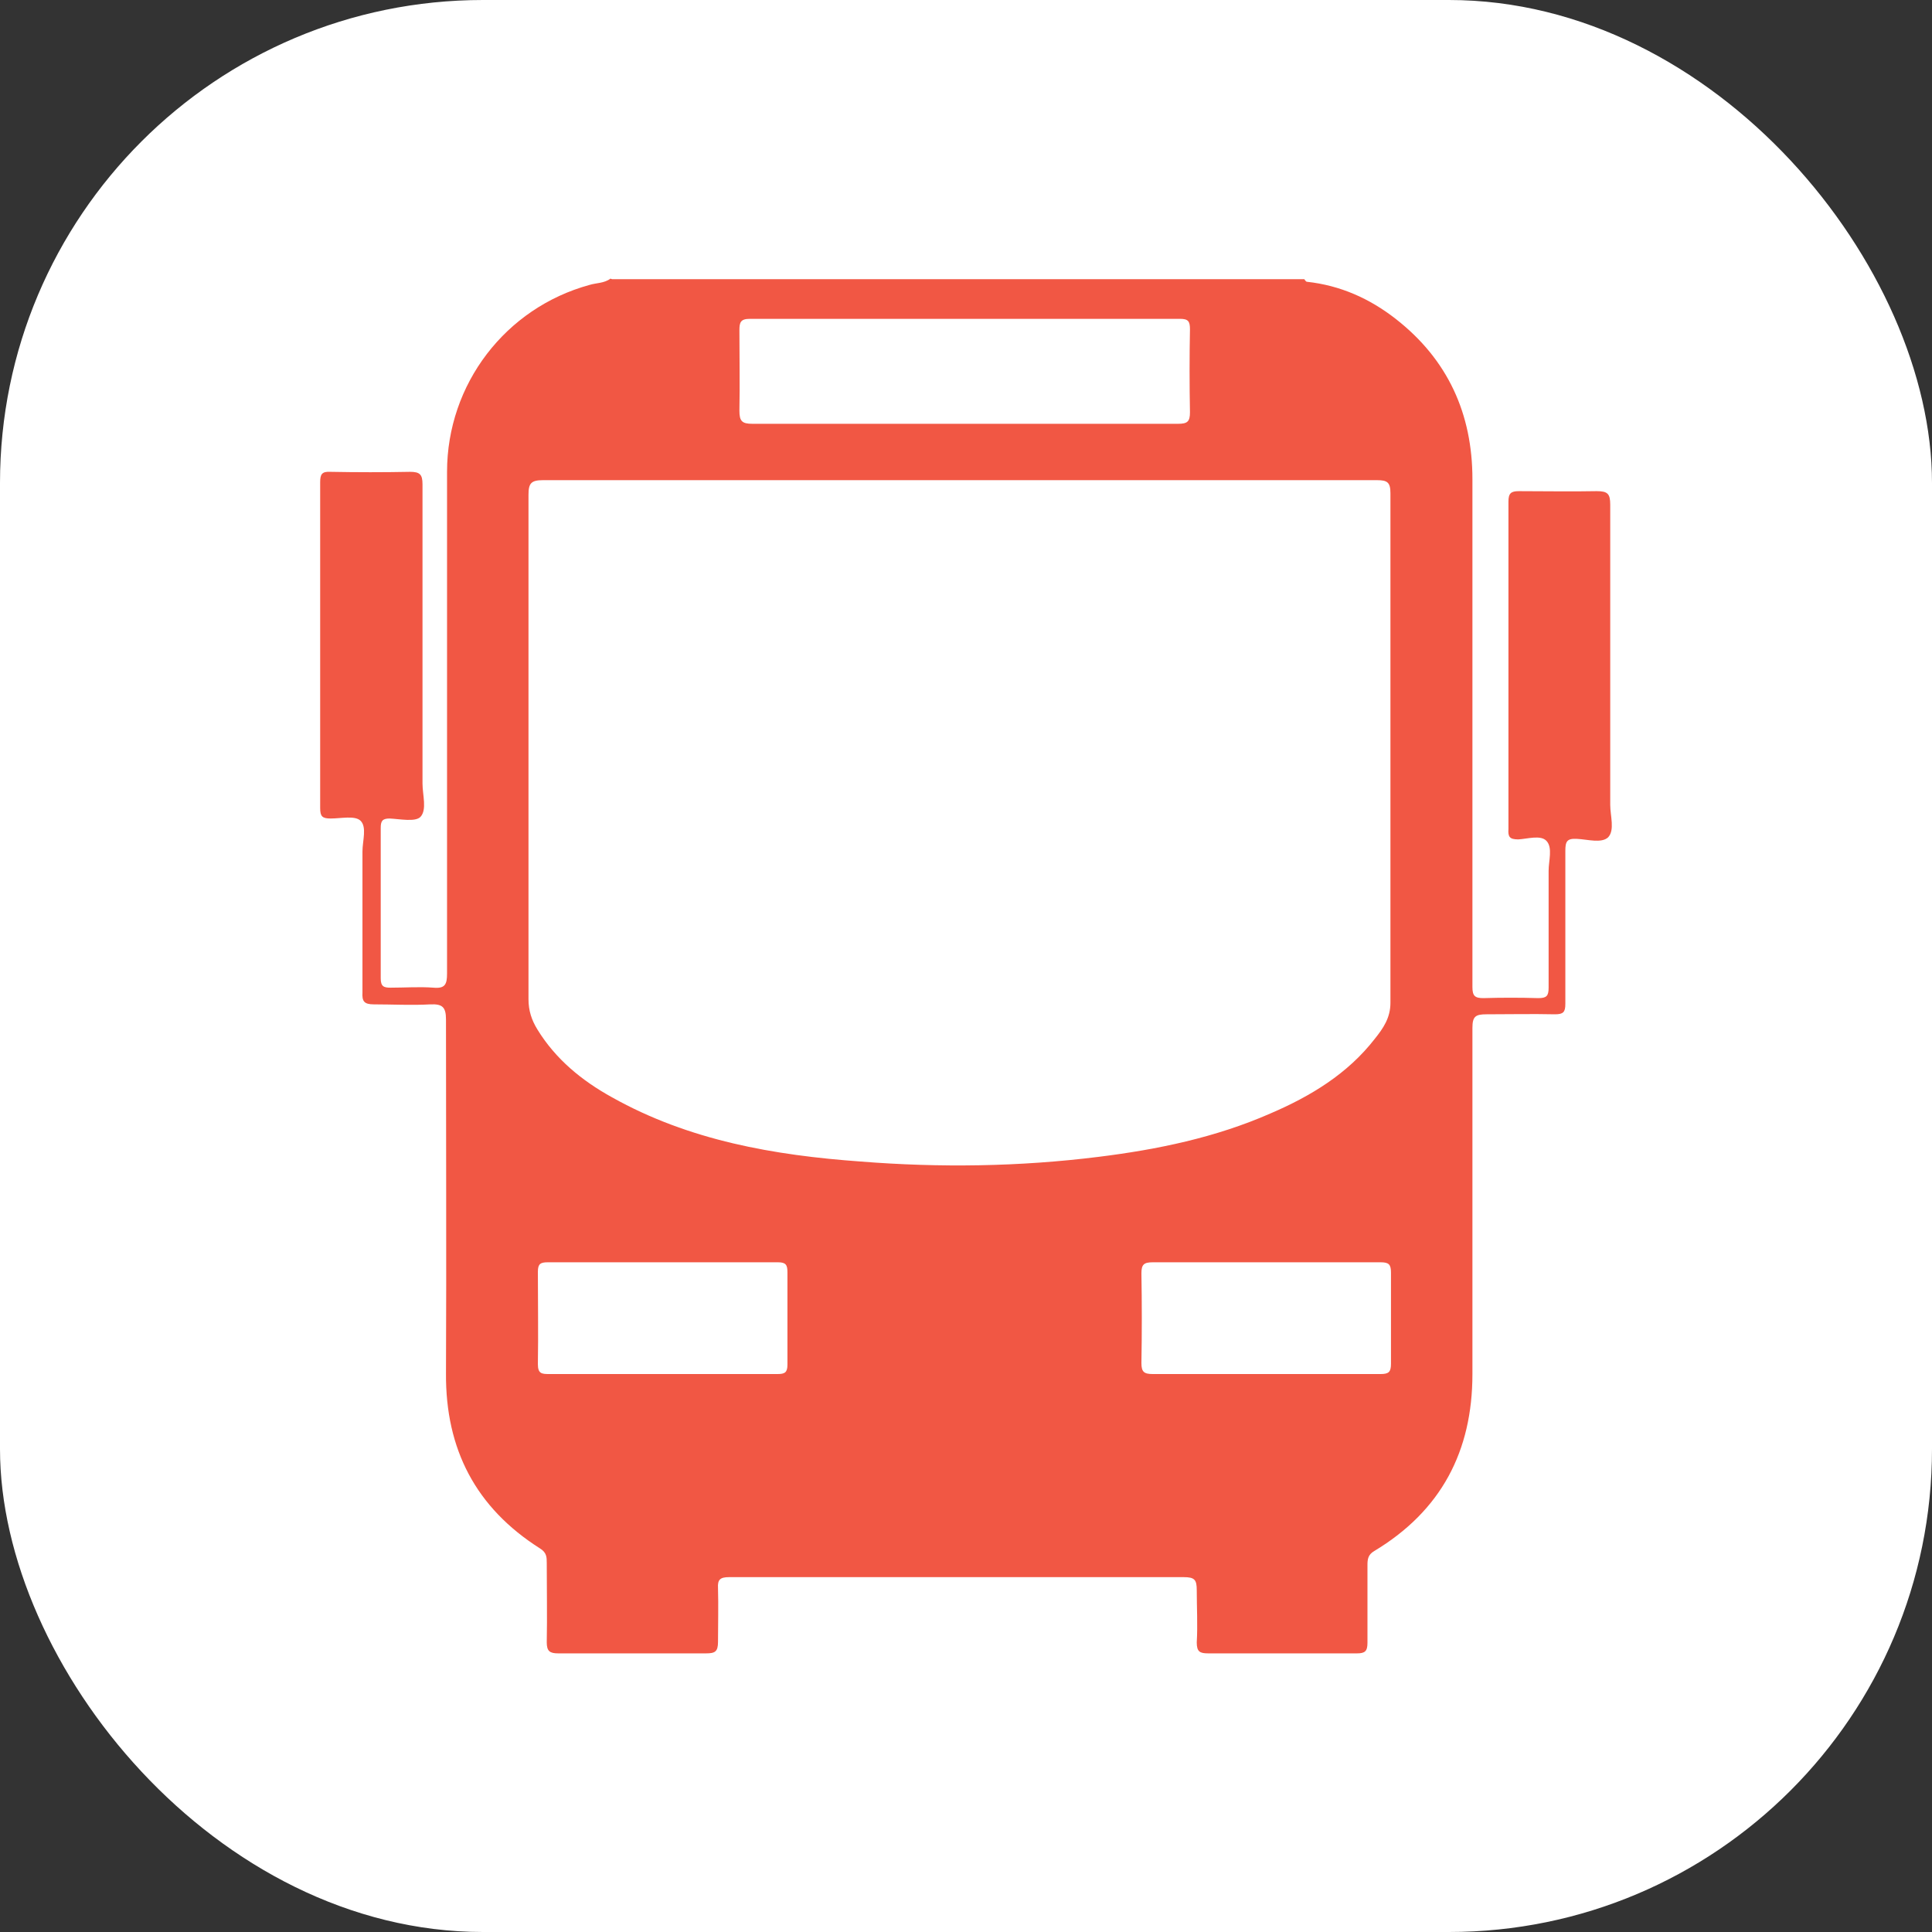 <svg width="64" height="64" viewBox="0 0 64 64" fill="none" xmlns="http://www.w3.org/2000/svg">
<rect x="0" y="0" width="64" height="64" fill="#333333" stroke="none"/>
<rect width="64" height="64" rx="16" fill="white"/>
<path d="M20.274 9.248H43.207C43.207 9.248 43.258 9.334 43.293 9.334C44.4 9.455 45.368 9.888 46.233 10.562C47.963 11.911 48.776 13.71 48.776 15.872C48.776 20.49 48.776 25.108 48.776 29.726C48.776 30.712 48.776 31.715 48.776 32.7C48.776 32.995 48.862 33.064 49.139 33.064C49.744 33.046 50.349 33.046 50.955 33.064C51.231 33.064 51.3 32.995 51.3 32.718C51.3 31.438 51.3 30.141 51.3 28.843C51.3 28.515 51.439 28.083 51.231 27.858C51.041 27.65 50.609 27.788 50.297 27.806C50.003 27.806 49.952 27.719 49.969 27.46C49.969 23.845 49.969 20.23 49.969 16.616C49.969 16.339 50.055 16.27 50.315 16.27C51.179 16.27 52.027 16.287 52.892 16.27C53.255 16.27 53.341 16.356 53.341 16.719C53.341 20.04 53.341 23.361 53.341 26.664C53.341 27.027 53.497 27.494 53.272 27.737C53.047 27.944 52.598 27.806 52.234 27.788C51.906 27.771 51.854 27.875 51.854 28.186C51.854 29.881 51.854 31.559 51.854 33.254C51.854 33.531 51.785 33.6 51.508 33.6C50.747 33.583 50.003 33.6 49.242 33.6C48.879 33.6 48.776 33.669 48.776 34.05C48.776 37.872 48.776 41.694 48.776 45.517C48.776 48.076 47.738 50.048 45.524 51.38C45.316 51.501 45.299 51.656 45.299 51.847C45.299 52.712 45.299 53.559 45.299 54.424C45.299 54.7 45.213 54.77 44.953 54.77C43.31 54.77 41.667 54.77 40.024 54.77C39.748 54.77 39.644 54.718 39.644 54.406C39.678 53.836 39.644 53.248 39.644 52.677C39.644 52.331 39.575 52.245 39.212 52.245C35.372 52.245 31.533 52.245 27.71 52.245C26.517 52.245 25.341 52.245 24.148 52.245C23.854 52.245 23.767 52.331 23.785 52.608C23.802 53.196 23.785 53.801 23.785 54.389C23.785 54.718 23.681 54.77 23.387 54.77C21.761 54.77 20.135 54.77 18.492 54.77C18.216 54.77 18.112 54.7 18.112 54.406C18.129 53.542 18.112 52.66 18.112 51.778C18.112 51.587 18.112 51.432 17.887 51.293C15.76 49.944 14.757 48.007 14.774 45.499C14.791 41.59 14.774 37.682 14.774 33.773C14.774 33.358 14.653 33.254 14.255 33.271C13.633 33.306 13.01 33.271 12.387 33.271C12.059 33.271 11.989 33.167 12.007 32.873C12.007 31.317 12.007 29.76 12.007 28.204C12.007 27.858 12.162 27.391 11.938 27.183C11.747 27.01 11.298 27.114 10.952 27.114C10.675 27.114 10.606 27.045 10.606 26.768C10.606 23.171 10.606 19.573 10.606 15.976C10.606 15.716 10.658 15.612 10.952 15.63C11.834 15.647 12.699 15.647 13.581 15.63C13.909 15.63 13.996 15.716 13.996 16.045C13.996 19.348 13.996 22.652 13.996 25.955C13.996 26.336 14.151 26.82 13.927 27.062C13.754 27.235 13.252 27.131 12.906 27.114C12.664 27.114 12.612 27.201 12.612 27.425C12.612 29.086 12.612 30.746 12.612 32.407C12.612 32.683 12.716 32.718 12.941 32.718C13.408 32.718 13.892 32.683 14.359 32.718C14.739 32.752 14.809 32.614 14.809 32.251C14.809 26.716 14.809 21.182 14.809 15.63C14.809 12.724 16.746 10.199 19.53 9.438C19.755 9.369 20.014 9.386 20.222 9.23M31.809 15.906C27.209 15.906 22.591 15.906 17.991 15.906C17.593 15.906 17.507 16.01 17.507 16.391C17.507 21.96 17.507 27.529 17.507 33.098C17.507 33.479 17.61 33.79 17.801 34.101C18.406 35.087 19.271 35.796 20.274 36.35C22.833 37.785 25.652 38.27 28.506 38.477C31.135 38.685 33.764 38.65 36.392 38.322C38.347 38.079 40.267 37.682 42.082 36.886C43.414 36.315 44.642 35.572 45.541 34.413C45.818 34.067 46.06 33.721 46.06 33.219C46.06 27.598 46.06 21.96 46.06 16.339C46.06 15.976 45.956 15.906 45.611 15.906C41.01 15.906 36.392 15.906 31.792 15.906H31.809ZM31.913 14.039C34.282 14.039 36.652 14.039 39.021 14.039C39.333 14.039 39.419 13.969 39.419 13.658C39.402 12.741 39.402 11.825 39.419 10.908C39.419 10.649 39.367 10.562 39.09 10.562C34.334 10.562 29.596 10.562 24.84 10.562C24.528 10.562 24.494 10.683 24.494 10.943C24.494 11.825 24.511 12.724 24.494 13.606C24.494 13.952 24.58 14.039 24.926 14.039C27.261 14.039 29.596 14.039 31.93 14.039H31.913ZM21.934 45.517C23.214 45.517 24.476 45.517 25.756 45.517C25.998 45.517 26.085 45.465 26.085 45.205C26.085 44.185 26.085 43.164 26.085 42.144C26.085 41.902 26.033 41.815 25.773 41.815C23.231 41.815 20.689 41.815 18.146 41.815C17.904 41.815 17.818 41.867 17.818 42.127C17.818 43.147 17.835 44.167 17.818 45.188C17.818 45.499 17.939 45.517 18.181 45.517C19.444 45.517 20.689 45.517 21.951 45.517H21.934ZM41.91 45.517C43.189 45.517 44.452 45.517 45.732 45.517C46.008 45.517 46.078 45.447 46.078 45.171C46.078 44.167 46.078 43.164 46.078 42.161C46.078 41.884 46.008 41.815 45.732 41.815C43.224 41.815 40.699 41.815 38.191 41.815C37.897 41.815 37.811 41.884 37.811 42.178C37.828 43.164 37.828 44.167 37.811 45.153C37.811 45.447 37.897 45.517 38.191 45.517C39.436 45.517 40.681 45.517 41.91 45.517Z" fill="#F15744"/>
</svg>

